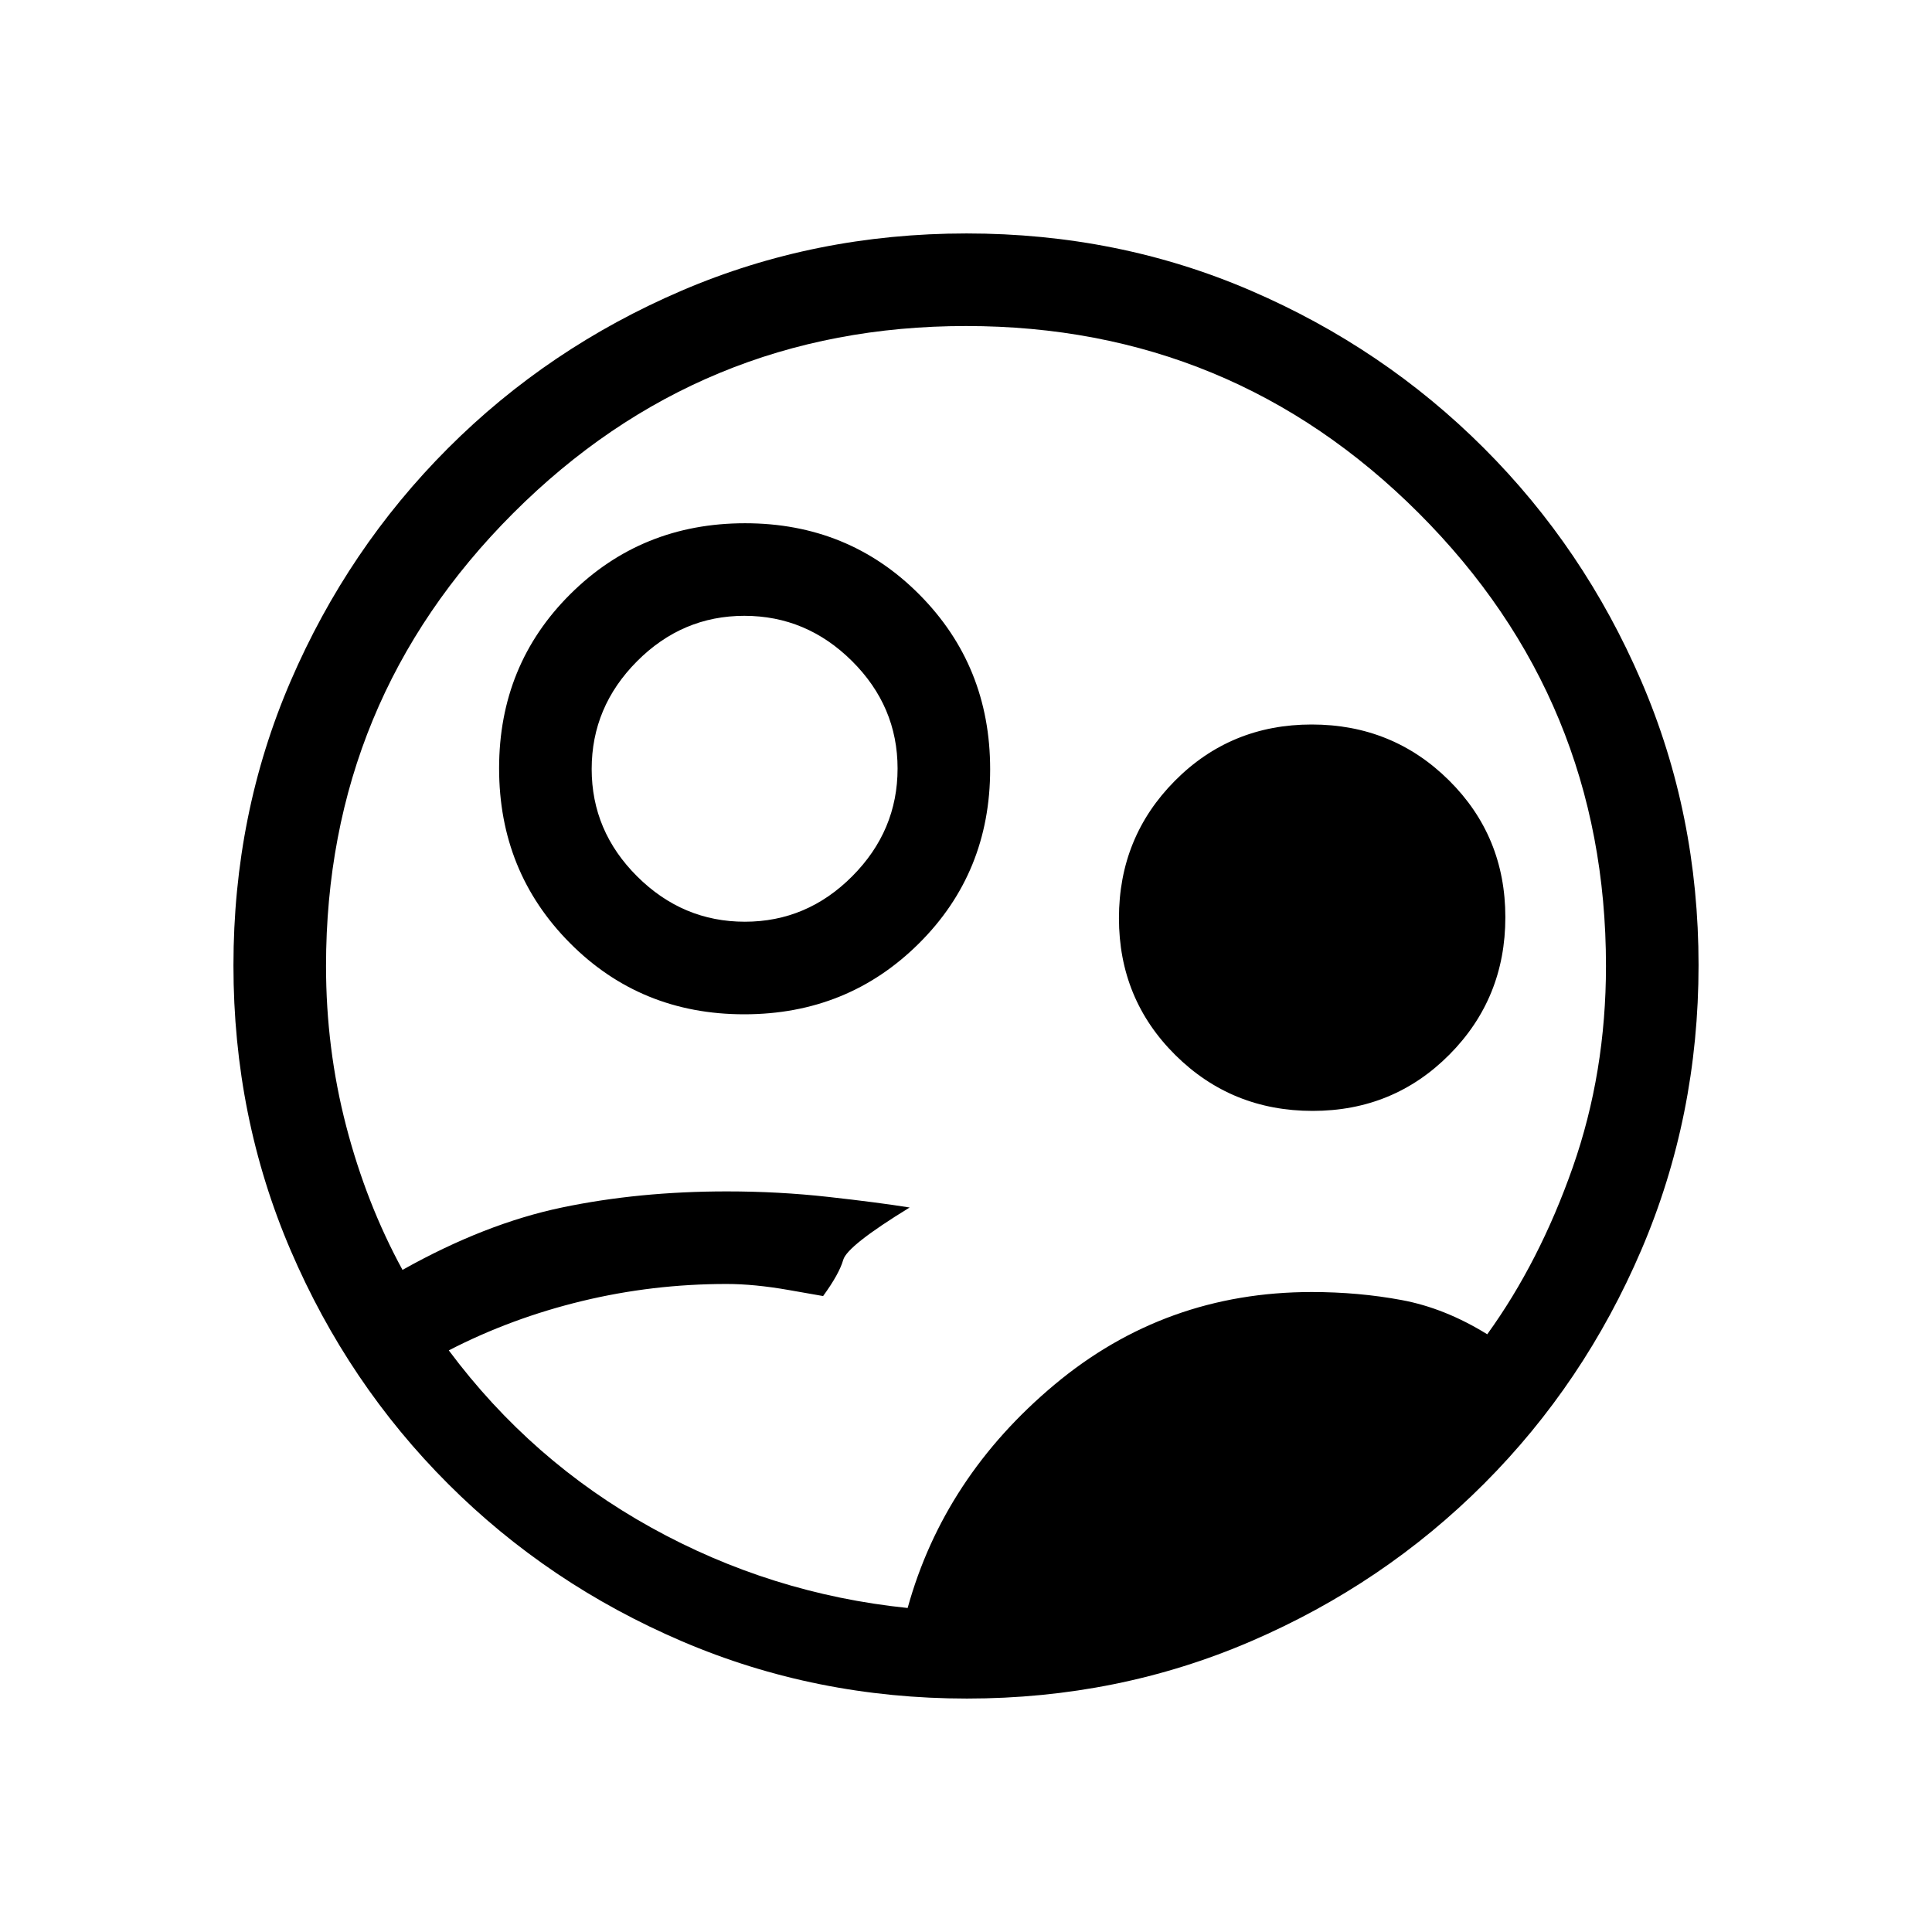 <svg xmlns="http://www.w3.org/2000/svg" height="20" viewBox="0 -960 960 960" width="20"><path d="M451-161q18-65 73-111t127.79-46q23.27 0 44.74 4Q718-310 739-297q26-36 42.5-83T798-480q0-132-93-225t-225-93q-132 0-225 93t-93 225q0 41 10 79.5t28 71.5q41-23 79.23-31 38.24-8 81.96-8 25.81 0 50.32 2.73 24.51 2.72 40.49 5.27-31 19-33 26t-10 18l-17.1-3q-17.09-3-30.9-3-36.73 0-71.86 8.5Q254-305 223-289q41 55 100.5 88T451-161Zm29.45 45q-75.09 0-141.49-28.41T222.73-222.6q-49.84-49.78-78.28-116.05Q116-404.93 116-480.28q0-75.36 28.41-141.26 28.41-65.9 78.19-115.73 49.78-49.84 116.05-78.28Q404.93-844 480.28-844q75.36 0 141.26 28.41 65.9 28.41 115.73 78.19 49.84 49.78 78.28 115.82Q844-555.54 844-480.45q0 75.09-28.41 141.49T737.4-222.73q-49.78 49.84-115.82 78.28Q555.54-116 480.45-116ZM369.78-456q-51.41 0-86.59-35.41Q248-526.82 248-578.22q0-51.41 35.41-86.59Q318.82-700 370.22-700q51.41 0 86.59 35.41Q492-629.18 492-577.78q0 51.41-35.41 86.59Q421.18-456 369.78-456Zm.34-46q30.88 0 53.38-22.62 22.5-22.62 22.5-53.5t-22.62-53.38q-22.62-22.5-53.5-22.5t-53.38 22.62q-22.5 22.62-22.5 53.5t22.62 53.38q22.62 22.5 53.5 22.5Zm282.11 94Q612-408 584-435.77q-28-27.78-28-68Q556-544 583.77-572q27.78-28 68-28Q692-600 720-572.23q28 27.78 28 68Q748-464 720.23-436q-27.78 28-68 28ZM480-480Z"/></svg>